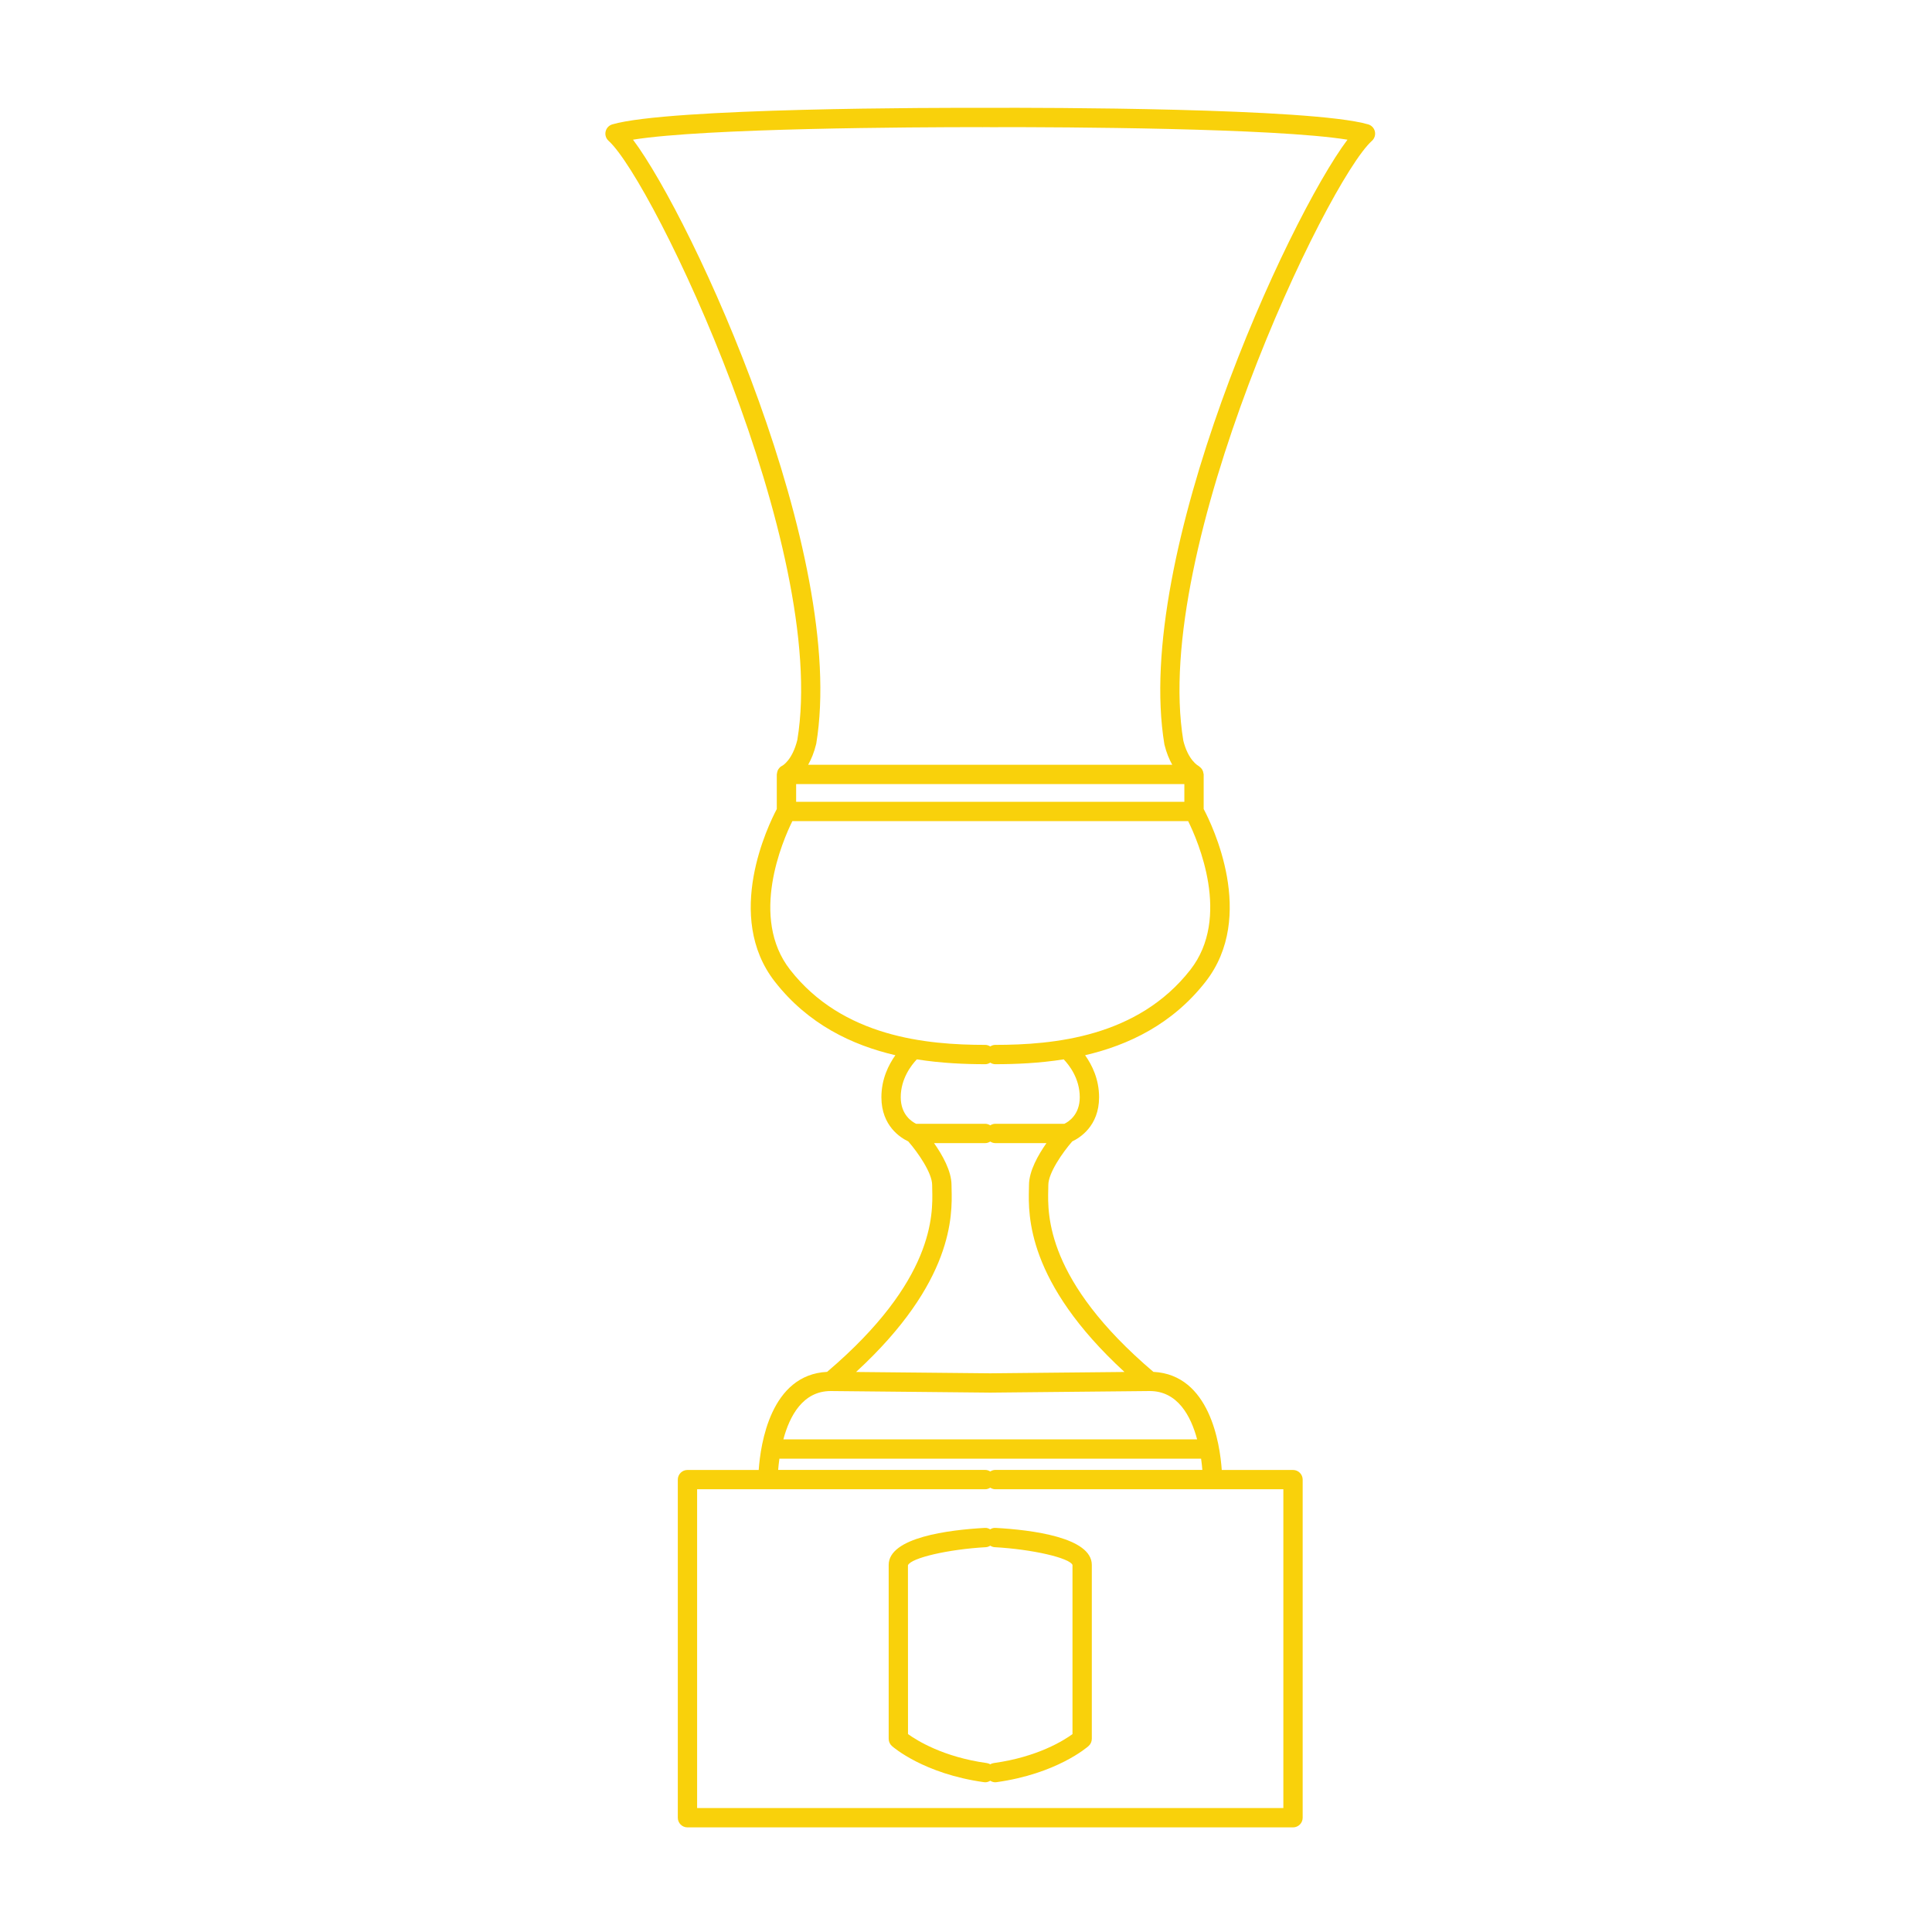 <svg xmlns="http://www.w3.org/2000/svg" xmlns:xlink="http://www.w3.org/1999/xlink" version="1.1" x="0px" y="0px"
  viewBox="0 0 100 100" style="enable-background:new 0 0 100 100;" xml:space="preserve">
  <g>
    <path fill="#f9d10b"
      d="M70.816,6.437c-2.966-0.859-17.012-0.866-19.591-0.856   c-2.731-0.009-16.587,0.003-19.53,0.856c-0.174,0.051-0.308,0.191-0.348,0.369   c-0.041,0.177,0.018,0.361,0.153,0.483C33.817,9.375,42.911,28.387,41.27,38.297   c-0.258,1.048-0.762,1.327-0.772,1.332c-0.054,0.025-0.101,0.059-0.142,0.099   c-0.005,0.005-0.008,0.012-0.013,0.018c-0.036,0.039-0.066,0.082-0.088,0.13   c-0.008,0.018-0.011,0.038-0.017,0.058c-0.013,0.04-0.022,0.079-0.025,0.122   c-0.001,0.01-0.006,0.018-0.006,0.028v1.791   c-0.433,0.817-2.745,5.547-0.102,8.934c1.723,2.208,3.999,3.287,6.24,3.809   c-0.354,0.497-0.724,1.235-0.724,2.176c0,1.496,1.013,2.107,1.389,2.284   c0.504,0.576,1.238,1.634,1.238,2.257l0.004,0.235   c0.032,1.294,0.116,4.713-5.441,9.437c-2.924,0.148-3.446,3.736-3.54,5.078   h-3.688c-0.276,0-0.5,0.224-0.5,0.5v17.5c0,0.276,0.224,0.5,0.5,0.5h15.596h0.15h15.597   c0.276,0,0.5-0.224,0.5-0.5v-17.5c0-0.276-0.224-0.5-0.5-0.5h-3.688   c-0.094-1.342-0.616-4.93-3.54-5.078c-5.558-4.724-5.474-8.143-5.441-9.437   l0.004-0.235c0-0.621,0.735-1.679,1.239-2.257   c0.376-0.177,1.388-0.788,1.388-2.284c0-0.941-0.37-1.679-0.724-2.176   c2.241-0.521,4.517-1.601,6.24-3.809c2.643-3.387,0.331-8.117-0.102-8.934   v-1.791c0-0.017-0.008-0.031-0.01-0.048c-0-0.002-0.001-0.003-0.001-0.005   c-0.016-0.145-0.092-0.267-0.206-0.348c-0.021-0.016-0.038-0.035-0.061-0.047   c-0.021-0.011-0.525-0.29-0.776-1.3C59.599,28.387,68.693,9.375,71.011,7.289   c0.135-0.122,0.193-0.307,0.153-0.483C71.124,6.628,70.99,6.487,70.816,6.437z    M51.33,93.583h-0.15H36.083v-16.5h3.666H39.75H51c0.095,0,0.179-0.034,0.255-0.08   c0.076,0.046,0.16,0.08,0.255,0.08h11.25h0h3.666v16.5H51.33z M51.51,76.083   c-0.095,0-0.179,0.034-0.255,0.08c-0.076-0.046-0.16-0.08-0.255-0.08H40.277   C40.291,75.917,40.31,75.721,40.342,75.5h10.838h0.15H62.168   c0.032,0.221,0.051,0.417,0.065,0.583H51.51z M61.963,74.5H51.33h-0.15H40.547   c0.325-1.211,1.007-2.5,2.452-2.5l8.169,0.081   c0.003,0,0.005,0.002,0.008,0.002c0.001,0,0.003,0,0.005,0l0.073-0.001   l0.073,0.001c0.001,0,0.003,0,0.005,0c0.003,0,0.005-0.002,0.008-0.002l8.169-0.081   C60.956,72,61.638,73.289,61.963,74.5z M58.202,71.013l-6.946,0.069l-6.946-0.069   c5.058-4.653,4.977-8.117,4.944-9.469l-0.004-0.211   c-0.001-0.723-0.475-1.556-0.904-2.166H51c0.095,0,0.179-0.034,0.255-0.08   c0.076,0.046,0.16,0.08,0.255,0.08h2.655   c-0.428,0.61-0.903,1.443-0.904,2.166l-0.004,0.211   C53.224,62.896,53.143,66.36,58.202,71.013z M55.888,56.792   c0,0.914-0.588,1.275-0.796,1.375h-3.582c-0.095,0-0.179,0.034-0.255,0.08   c-0.076-0.046-0.16-0.08-0.255-0.08h-3.581c-0.213-0.102-0.797-0.464-0.797-1.375   c0-0.965,0.557-1.67,0.833-1.96C48.716,55.032,49.935,55.083,51,55.083   c0.095,0,0.179-0.034,0.255-0.08c0.076,0.046,0.16,0.08,0.255,0.08   c1.066,0,2.285-0.051,3.547-0.251C55.333,55.119,55.888,55.818,55.888,56.792z    M61.616,50.192c-2.722,3.487-7.071,3.891-10.106,3.891   c-0.095,0-0.179,0.034-0.255,0.08c-0.076-0.046-0.16-0.08-0.255-0.08   c-3.035,0-7.384-0.403-10.106-3.891c-2.108-2.701-0.388-6.665,0.119-7.692h9.961   h0.562h9.962C62.006,43.526,63.729,47.484,61.616,50.192z M61.302,40.583V41.5h-9.766   h-0.562h-9.766v-0.917h9.68h0.735H61.302z M60.27,38.537   c0.106,0.431,0.25,0.773,0.405,1.046h-9.052h-0.735h-9.057   c0.159-0.28,0.308-0.636,0.417-1.084c1.618-9.761-6.389-27.145-9.484-31.269   c3.737-0.602,14.59-0.649,17.925-0.649c0.051,0,0.089,0,0.136,0   c0.003,0,0.005,0.002,0.008,0.002c0.001,0,0.001,0,0.002,0   c0.012-0,0.115-0,0.281-0.001c0.353,0.002,0.545,0.005,0.56,0.001   c0.003,0,0.005-0.002,0.008-0.002c3.154-0.002,14.268,0.038,18.061,0.649   C66.651,11.355,58.645,28.74,60.27,38.537z" />
    <path fill="#f9d10b"
      d="M51.538,79.084c-0.11-0.01-0.204,0.023-0.287,0.074   c-0.083-0.049-0.175-0.083-0.279-0.074C49.115,79.187,45.998,79.573,45.998,81v9   c0,0.143,0.061,0.279,0.168,0.374c0.066,0.059,1.651,1.438,4.765,1.871   C50.955,92.248,50.978,92.25,51,92.25c0.094,0,0.178-0.033,0.255-0.079   C51.331,92.217,51.416,92.25,51.51,92.25c0.023,0,0.046-0.002,0.069-0.005   c3.114-0.433,4.699-1.812,4.765-1.871C56.451,90.279,56.512,90.143,56.512,90v-9   C56.512,79.573,53.396,79.187,51.538,79.084z M55.512,89.757   c-0.45,0.328-1.804,1.183-4.071,1.498c-0.068,0.009-0.131,0.032-0.186,0.065   c-0.056-0.033-0.118-0.056-0.186-0.065c-2.249-0.312-3.616-1.171-4.071-1.499   l-0.003-8.739c0.16-0.38,2.082-0.825,4.033-0.935   c0.085-0.005,0.159-0.036,0.227-0.077c0.068,0.041,0.143,0.072,0.227,0.077   C53.434,80.19,55.355,80.636,55.512,81V89.757z" />
  </g>
</svg>
